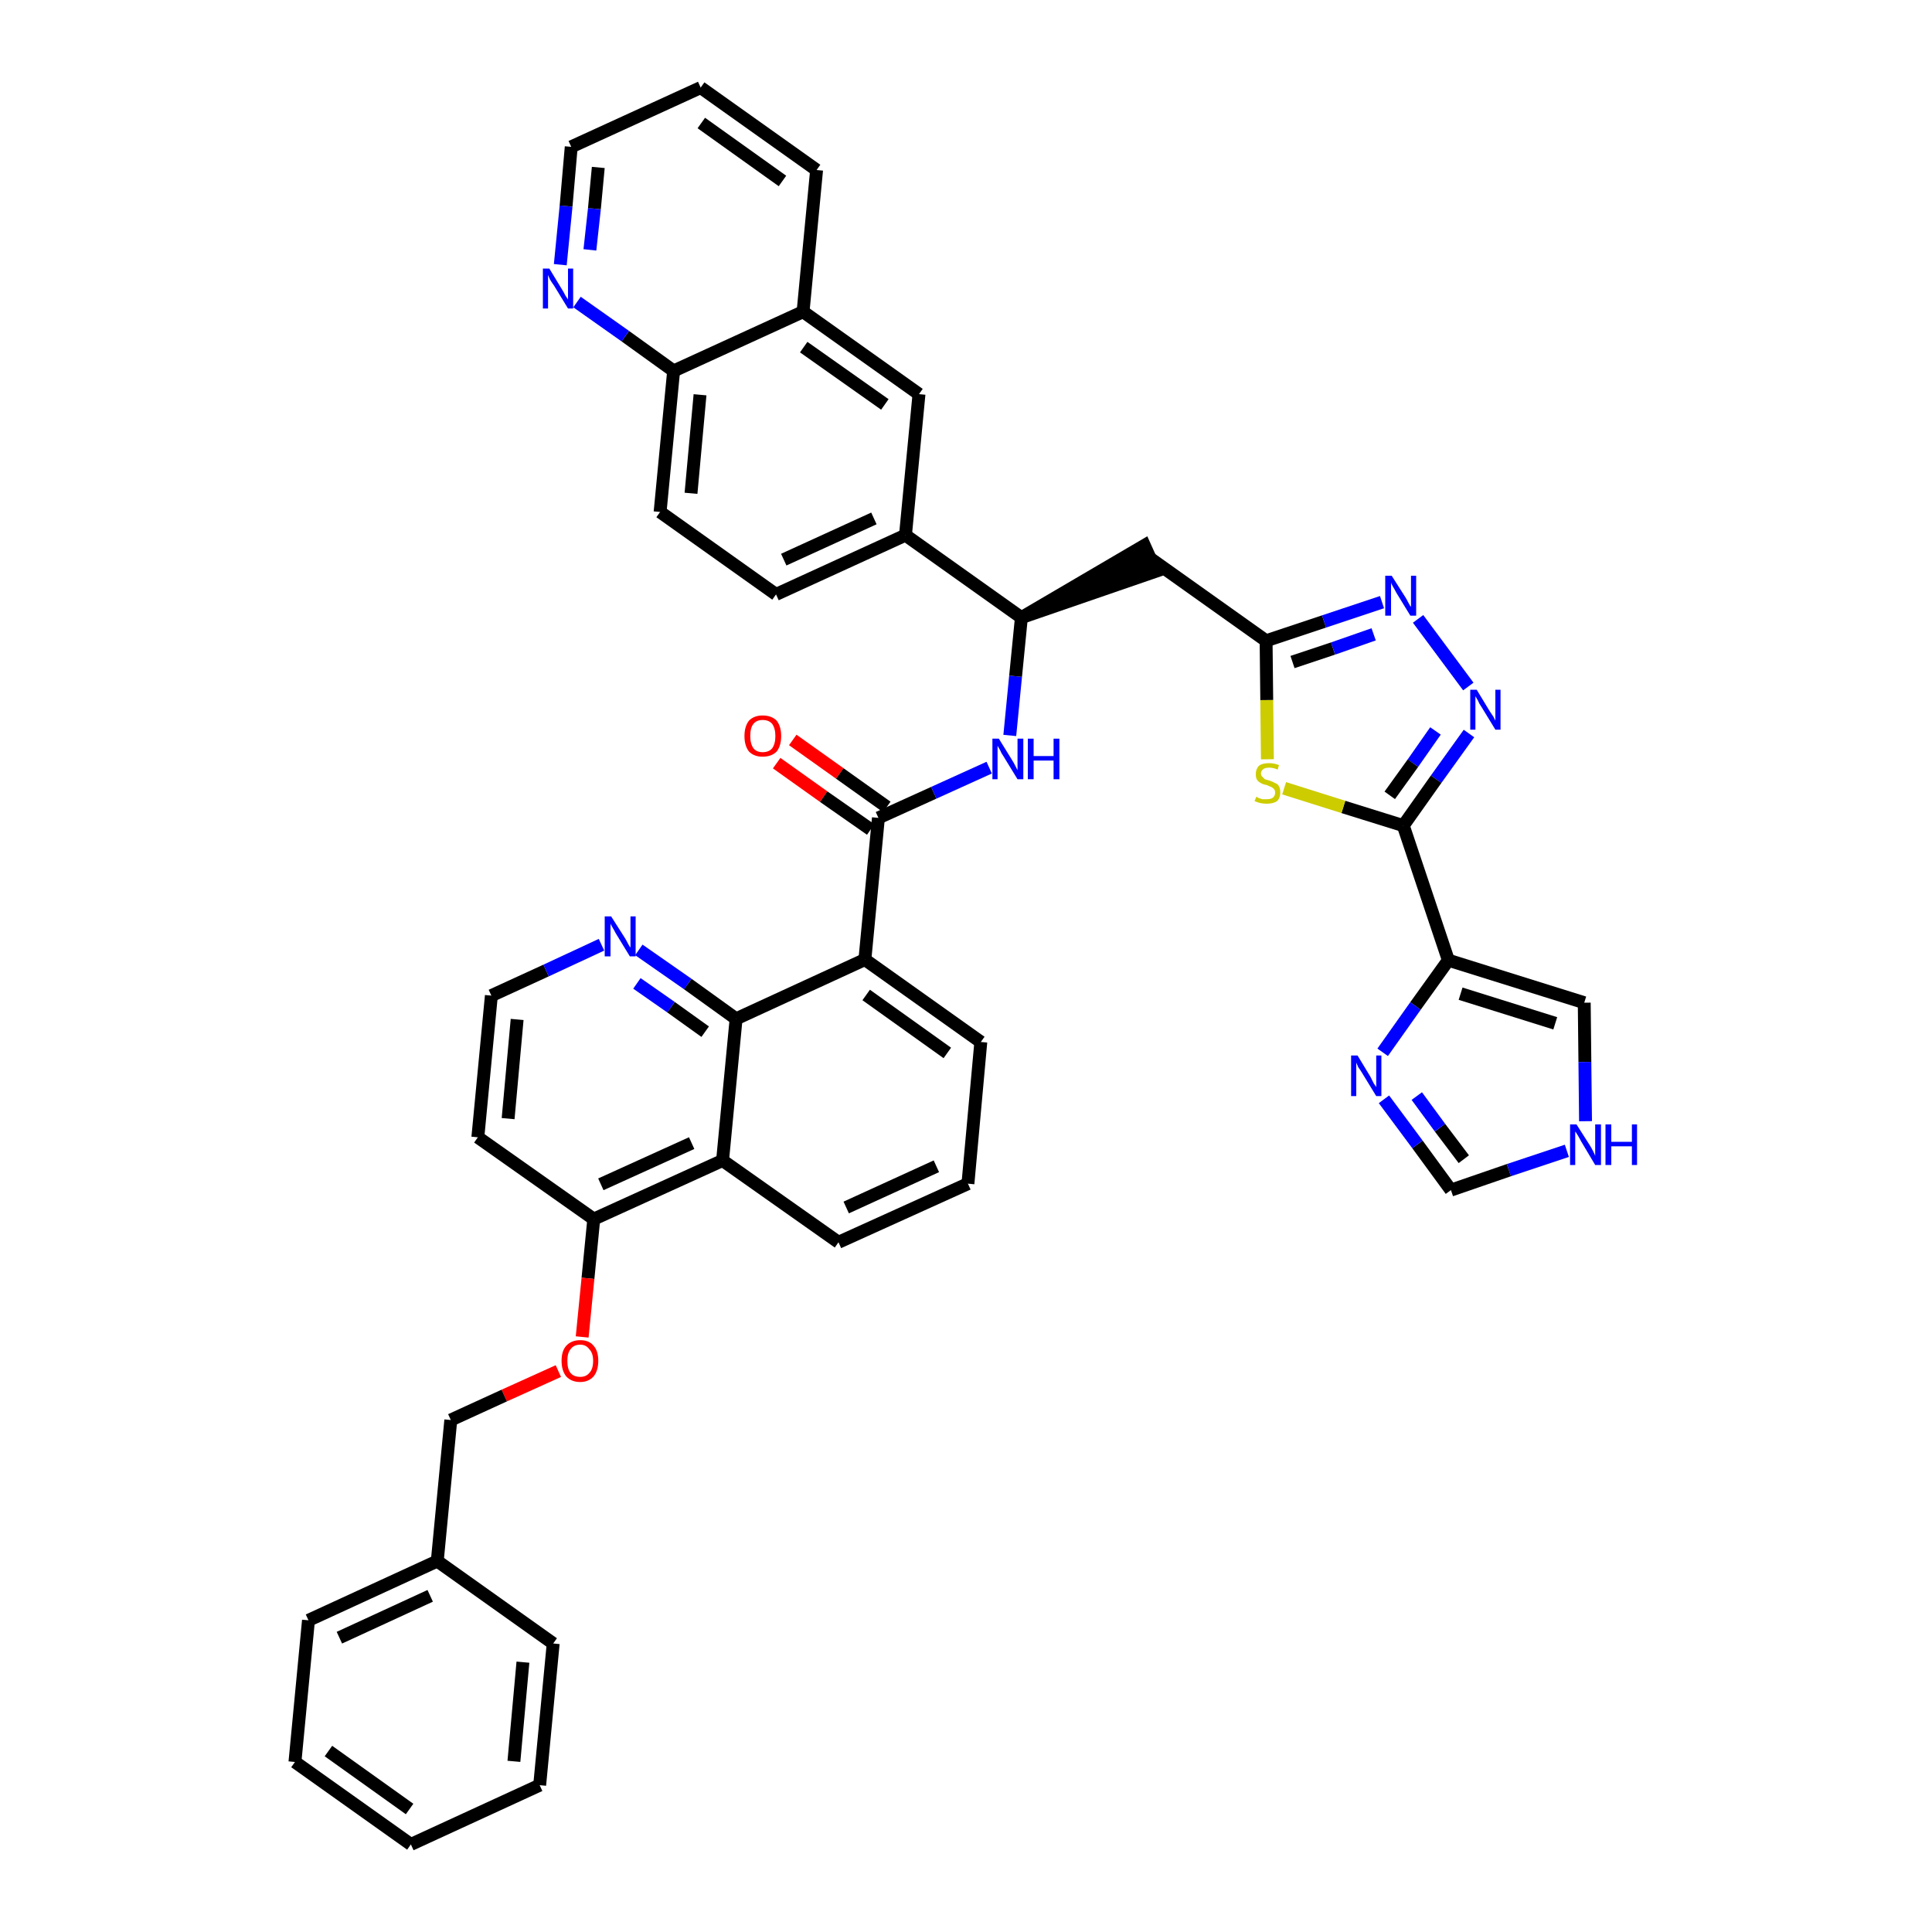 <?xml version='1.0' encoding='iso-8859-1'?>
<svg version='1.1' baseProfile='full'
              xmlns='http://www.w3.org/2000/svg'
                      xmlns:rdkit='http://www.rdkit.org/xml'
                      xmlns:xlink='http://www.w3.org/1999/xlink'
                  xml:space='preserve'
width='300px' height='300px' viewBox='0 0 300 300'>
<!-- END OF HEADER -->
<path class='bond-0 atom-0 atom-1' d='M 120.6,118.5 L 127.9,123.7' style='fill:none;fill-rule:evenodd;stroke:#FF0000;stroke-width:2.0px;stroke-linecap:butt;stroke-linejoin:miter;stroke-opacity:1' />
<path class='bond-0 atom-0 atom-1' d='M 127.9,123.7 L 135.2,128.8' style='fill:none;fill-rule:evenodd;stroke:#000000;stroke-width:2.0px;stroke-linecap:butt;stroke-linejoin:miter;stroke-opacity:1' />
<path class='bond-0 atom-0 atom-1' d='M 123.1,114.9 L 130.4,120.1' style='fill:none;fill-rule:evenodd;stroke:#FF0000;stroke-width:2.0px;stroke-linecap:butt;stroke-linejoin:miter;stroke-opacity:1' />
<path class='bond-0 atom-0 atom-1' d='M 130.4,120.1 L 137.7,125.3' style='fill:none;fill-rule:evenodd;stroke:#000000;stroke-width:2.0px;stroke-linecap:butt;stroke-linejoin:miter;stroke-opacity:1' />
<path class='bond-1 atom-1 atom-2' d='M 136.4,127.0 L 145.0,123.1' style='fill:none;fill-rule:evenodd;stroke:#000000;stroke-width:2.0px;stroke-linecap:butt;stroke-linejoin:miter;stroke-opacity:1' />
<path class='bond-1 atom-1 atom-2' d='M 145.0,123.1 L 153.6,119.2' style='fill:none;fill-rule:evenodd;stroke:#0000FF;stroke-width:2.0px;stroke-linecap:butt;stroke-linejoin:miter;stroke-opacity:1' />
<path class='bond-24 atom-1 atom-25' d='M 136.4,127.0 L 134.3,149.0' style='fill:none;fill-rule:evenodd;stroke:#000000;stroke-width:2.0px;stroke-linecap:butt;stroke-linejoin:miter;stroke-opacity:1' />
<path class='bond-2 atom-2 atom-3' d='M 156.8,114.2 L 157.7,105.0' style='fill:none;fill-rule:evenodd;stroke:#0000FF;stroke-width:2.0px;stroke-linecap:butt;stroke-linejoin:miter;stroke-opacity:1' />
<path class='bond-2 atom-2 atom-3' d='M 157.7,105.0 L 158.6,95.9' style='fill:none;fill-rule:evenodd;stroke:#000000;stroke-width:2.0px;stroke-linecap:butt;stroke-linejoin:miter;stroke-opacity:1' />
<path class='bond-3 atom-3 atom-4' d='M 158.6,95.9 L 179.5,88.7 L 177.7,84.7 Z' style='fill:#000000;fill-rule:evenodd;fill-opacity:1;stroke:#000000;stroke-width:2.0px;stroke-linecap:butt;stroke-linejoin:miter;stroke-opacity:1;' />
<path class='bond-14 atom-3 atom-15' d='M 158.6,95.9 L 140.6,83.1' style='fill:none;fill-rule:evenodd;stroke:#000000;stroke-width:2.0px;stroke-linecap:butt;stroke-linejoin:miter;stroke-opacity:1' />
<path class='bond-4 atom-4 atom-5' d='M 178.6,86.7 L 196.6,99.5' style='fill:none;fill-rule:evenodd;stroke:#000000;stroke-width:2.0px;stroke-linecap:butt;stroke-linejoin:miter;stroke-opacity:1' />
<path class='bond-5 atom-5 atom-6' d='M 196.6,99.5 L 205.6,96.5' style='fill:none;fill-rule:evenodd;stroke:#000000;stroke-width:2.0px;stroke-linecap:butt;stroke-linejoin:miter;stroke-opacity:1' />
<path class='bond-5 atom-5 atom-6' d='M 205.6,96.5 L 214.6,93.5' style='fill:none;fill-rule:evenodd;stroke:#0000FF;stroke-width:2.0px;stroke-linecap:butt;stroke-linejoin:miter;stroke-opacity:1' />
<path class='bond-5 atom-5 atom-6' d='M 200.7,102.8 L 207.0,100.7' style='fill:none;fill-rule:evenodd;stroke:#000000;stroke-width:2.0px;stroke-linecap:butt;stroke-linejoin:miter;stroke-opacity:1' />
<path class='bond-5 atom-5 atom-6' d='M 207.0,100.7 L 213.3,98.5' style='fill:none;fill-rule:evenodd;stroke:#0000FF;stroke-width:2.0px;stroke-linecap:butt;stroke-linejoin:miter;stroke-opacity:1' />
<path class='bond-42 atom-14 atom-5' d='M 196.8,117.9 L 196.7,108.7' style='fill:none;fill-rule:evenodd;stroke:#CCCC00;stroke-width:2.0px;stroke-linecap:butt;stroke-linejoin:miter;stroke-opacity:1' />
<path class='bond-42 atom-14 atom-5' d='M 196.7,108.7 L 196.6,99.5' style='fill:none;fill-rule:evenodd;stroke:#000000;stroke-width:2.0px;stroke-linecap:butt;stroke-linejoin:miter;stroke-opacity:1' />
<path class='bond-6 atom-6 atom-7' d='M 220.2,96.1 L 228.0,106.6' style='fill:none;fill-rule:evenodd;stroke:#0000FF;stroke-width:2.0px;stroke-linecap:butt;stroke-linejoin:miter;stroke-opacity:1' />
<path class='bond-7 atom-7 atom-8' d='M 228.1,113.9 L 223.0,121.0' style='fill:none;fill-rule:evenodd;stroke:#0000FF;stroke-width:2.0px;stroke-linecap:butt;stroke-linejoin:miter;stroke-opacity:1' />
<path class='bond-7 atom-7 atom-8' d='M 223.0,121.0 L 217.9,128.2' style='fill:none;fill-rule:evenodd;stroke:#000000;stroke-width:2.0px;stroke-linecap:butt;stroke-linejoin:miter;stroke-opacity:1' />
<path class='bond-7 atom-7 atom-8' d='M 222.9,113.5 L 219.4,118.5' style='fill:none;fill-rule:evenodd;stroke:#0000FF;stroke-width:2.0px;stroke-linecap:butt;stroke-linejoin:miter;stroke-opacity:1' />
<path class='bond-7 atom-7 atom-8' d='M 219.4,118.5 L 215.8,123.5' style='fill:none;fill-rule:evenodd;stroke:#000000;stroke-width:2.0px;stroke-linecap:butt;stroke-linejoin:miter;stroke-opacity:1' />
<path class='bond-8 atom-8 atom-9' d='M 217.9,128.2 L 224.9,149.1' style='fill:none;fill-rule:evenodd;stroke:#000000;stroke-width:2.0px;stroke-linecap:butt;stroke-linejoin:miter;stroke-opacity:1' />
<path class='bond-13 atom-8 atom-14' d='M 217.9,128.2 L 208.6,125.3' style='fill:none;fill-rule:evenodd;stroke:#000000;stroke-width:2.0px;stroke-linecap:butt;stroke-linejoin:miter;stroke-opacity:1' />
<path class='bond-13 atom-8 atom-14' d='M 208.6,125.3 L 199.4,122.4' style='fill:none;fill-rule:evenodd;stroke:#CCCC00;stroke-width:2.0px;stroke-linecap:butt;stroke-linejoin:miter;stroke-opacity:1' />
<path class='bond-9 atom-9 atom-10' d='M 224.9,149.1 L 246.0,155.7' style='fill:none;fill-rule:evenodd;stroke:#000000;stroke-width:2.0px;stroke-linecap:butt;stroke-linejoin:miter;stroke-opacity:1' />
<path class='bond-9 atom-9 atom-10' d='M 226.8,154.3 L 241.5,158.9' style='fill:none;fill-rule:evenodd;stroke:#000000;stroke-width:2.0px;stroke-linecap:butt;stroke-linejoin:miter;stroke-opacity:1' />
<path class='bond-45 atom-13 atom-9' d='M 214.7,163.4 L 219.8,156.2' style='fill:none;fill-rule:evenodd;stroke:#0000FF;stroke-width:2.0px;stroke-linecap:butt;stroke-linejoin:miter;stroke-opacity:1' />
<path class='bond-45 atom-13 atom-9' d='M 219.8,156.2 L 224.9,149.1' style='fill:none;fill-rule:evenodd;stroke:#000000;stroke-width:2.0px;stroke-linecap:butt;stroke-linejoin:miter;stroke-opacity:1' />
<path class='bond-10 atom-10 atom-11' d='M 246.0,155.7 L 246.1,164.9' style='fill:none;fill-rule:evenodd;stroke:#000000;stroke-width:2.0px;stroke-linecap:butt;stroke-linejoin:miter;stroke-opacity:1' />
<path class='bond-10 atom-10 atom-11' d='M 246.1,164.9 L 246.2,174.1' style='fill:none;fill-rule:evenodd;stroke:#0000FF;stroke-width:2.0px;stroke-linecap:butt;stroke-linejoin:miter;stroke-opacity:1' />
<path class='bond-11 atom-11 atom-12' d='M 243.3,178.7 L 234.3,181.7' style='fill:none;fill-rule:evenodd;stroke:#0000FF;stroke-width:2.0px;stroke-linecap:butt;stroke-linejoin:miter;stroke-opacity:1' />
<path class='bond-11 atom-11 atom-12' d='M 234.3,181.7 L 225.3,184.8' style='fill:none;fill-rule:evenodd;stroke:#000000;stroke-width:2.0px;stroke-linecap:butt;stroke-linejoin:miter;stroke-opacity:1' />
<path class='bond-12 atom-12 atom-13' d='M 225.3,184.8 L 220.1,177.7' style='fill:none;fill-rule:evenodd;stroke:#000000;stroke-width:2.0px;stroke-linecap:butt;stroke-linejoin:miter;stroke-opacity:1' />
<path class='bond-12 atom-12 atom-13' d='M 220.1,177.7 L 214.9,170.7' style='fill:none;fill-rule:evenodd;stroke:#0000FF;stroke-width:2.0px;stroke-linecap:butt;stroke-linejoin:miter;stroke-opacity:1' />
<path class='bond-12 atom-12 atom-13' d='M 227.3,180.0 L 223.6,175.1' style='fill:none;fill-rule:evenodd;stroke:#000000;stroke-width:2.0px;stroke-linecap:butt;stroke-linejoin:miter;stroke-opacity:1' />
<path class='bond-12 atom-12 atom-13' d='M 223.6,175.1 L 220.0,170.2' style='fill:none;fill-rule:evenodd;stroke:#0000FF;stroke-width:2.0px;stroke-linecap:butt;stroke-linejoin:miter;stroke-opacity:1' />
<path class='bond-15 atom-15 atom-16' d='M 140.6,83.1 L 120.5,92.3' style='fill:none;fill-rule:evenodd;stroke:#000000;stroke-width:2.0px;stroke-linecap:butt;stroke-linejoin:miter;stroke-opacity:1' />
<path class='bond-15 atom-15 atom-16' d='M 135.7,80.5 L 121.7,86.9' style='fill:none;fill-rule:evenodd;stroke:#000000;stroke-width:2.0px;stroke-linecap:butt;stroke-linejoin:miter;stroke-opacity:1' />
<path class='bond-43 atom-24 atom-15' d='M 142.7,61.2 L 140.6,83.1' style='fill:none;fill-rule:evenodd;stroke:#000000;stroke-width:2.0px;stroke-linecap:butt;stroke-linejoin:miter;stroke-opacity:1' />
<path class='bond-16 atom-16 atom-17' d='M 120.5,92.3 L 102.5,79.5' style='fill:none;fill-rule:evenodd;stroke:#000000;stroke-width:2.0px;stroke-linecap:butt;stroke-linejoin:miter;stroke-opacity:1' />
<path class='bond-17 atom-17 atom-18' d='M 102.5,79.5 L 104.6,57.6' style='fill:none;fill-rule:evenodd;stroke:#000000;stroke-width:2.0px;stroke-linecap:butt;stroke-linejoin:miter;stroke-opacity:1' />
<path class='bond-17 atom-17 atom-18' d='M 107.3,76.6 L 108.7,61.3' style='fill:none;fill-rule:evenodd;stroke:#000000;stroke-width:2.0px;stroke-linecap:butt;stroke-linejoin:miter;stroke-opacity:1' />
<path class='bond-18 atom-18 atom-19' d='M 104.6,57.6 L 97.1,52.2' style='fill:none;fill-rule:evenodd;stroke:#000000;stroke-width:2.0px;stroke-linecap:butt;stroke-linejoin:miter;stroke-opacity:1' />
<path class='bond-18 atom-18 atom-19' d='M 97.1,52.2 L 89.6,46.9' style='fill:none;fill-rule:evenodd;stroke:#0000FF;stroke-width:2.0px;stroke-linecap:butt;stroke-linejoin:miter;stroke-opacity:1' />
<path class='bond-46 atom-23 atom-18' d='M 124.7,48.4 L 104.6,57.6' style='fill:none;fill-rule:evenodd;stroke:#000000;stroke-width:2.0px;stroke-linecap:butt;stroke-linejoin:miter;stroke-opacity:1' />
<path class='bond-19 atom-19 atom-20' d='M 87.0,41.1 L 87.9,32.0' style='fill:none;fill-rule:evenodd;stroke:#0000FF;stroke-width:2.0px;stroke-linecap:butt;stroke-linejoin:miter;stroke-opacity:1' />
<path class='bond-19 atom-19 atom-20' d='M 87.9,32.0 L 88.7,22.8' style='fill:none;fill-rule:evenodd;stroke:#000000;stroke-width:2.0px;stroke-linecap:butt;stroke-linejoin:miter;stroke-opacity:1' />
<path class='bond-19 atom-19 atom-20' d='M 91.6,38.8 L 92.3,32.4' style='fill:none;fill-rule:evenodd;stroke:#0000FF;stroke-width:2.0px;stroke-linecap:butt;stroke-linejoin:miter;stroke-opacity:1' />
<path class='bond-19 atom-19 atom-20' d='M 92.3,32.4 L 92.9,26.0' style='fill:none;fill-rule:evenodd;stroke:#000000;stroke-width:2.0px;stroke-linecap:butt;stroke-linejoin:miter;stroke-opacity:1' />
<path class='bond-20 atom-20 atom-21' d='M 88.7,22.8 L 108.8,13.6' style='fill:none;fill-rule:evenodd;stroke:#000000;stroke-width:2.0px;stroke-linecap:butt;stroke-linejoin:miter;stroke-opacity:1' />
<path class='bond-21 atom-21 atom-22' d='M 108.8,13.6 L 126.8,26.4' style='fill:none;fill-rule:evenodd;stroke:#000000;stroke-width:2.0px;stroke-linecap:butt;stroke-linejoin:miter;stroke-opacity:1' />
<path class='bond-21 atom-21 atom-22' d='M 108.9,19.1 L 121.5,28.1' style='fill:none;fill-rule:evenodd;stroke:#000000;stroke-width:2.0px;stroke-linecap:butt;stroke-linejoin:miter;stroke-opacity:1' />
<path class='bond-22 atom-22 atom-23' d='M 126.8,26.4 L 124.7,48.4' style='fill:none;fill-rule:evenodd;stroke:#000000;stroke-width:2.0px;stroke-linecap:butt;stroke-linejoin:miter;stroke-opacity:1' />
<path class='bond-23 atom-23 atom-24' d='M 124.7,48.4 L 142.7,61.2' style='fill:none;fill-rule:evenodd;stroke:#000000;stroke-width:2.0px;stroke-linecap:butt;stroke-linejoin:miter;stroke-opacity:1' />
<path class='bond-23 atom-23 atom-24' d='M 124.8,53.9 L 137.4,62.8' style='fill:none;fill-rule:evenodd;stroke:#000000;stroke-width:2.0px;stroke-linecap:butt;stroke-linejoin:miter;stroke-opacity:1' />
<path class='bond-25 atom-25 atom-26' d='M 134.3,149.0 L 152.3,161.8' style='fill:none;fill-rule:evenodd;stroke:#000000;stroke-width:2.0px;stroke-linecap:butt;stroke-linejoin:miter;stroke-opacity:1' />
<path class='bond-25 atom-25 atom-26' d='M 134.5,154.5 L 147.1,163.5' style='fill:none;fill-rule:evenodd;stroke:#000000;stroke-width:2.0px;stroke-linecap:butt;stroke-linejoin:miter;stroke-opacity:1' />
<path class='bond-44 atom-42 atom-25' d='M 114.3,158.2 L 134.3,149.0' style='fill:none;fill-rule:evenodd;stroke:#000000;stroke-width:2.0px;stroke-linecap:butt;stroke-linejoin:miter;stroke-opacity:1' />
<path class='bond-26 atom-26 atom-27' d='M 152.3,161.8 L 150.3,183.8' style='fill:none;fill-rule:evenodd;stroke:#000000;stroke-width:2.0px;stroke-linecap:butt;stroke-linejoin:miter;stroke-opacity:1' />
<path class='bond-27 atom-27 atom-28' d='M 150.3,183.8 L 130.2,192.9' style='fill:none;fill-rule:evenodd;stroke:#000000;stroke-width:2.0px;stroke-linecap:butt;stroke-linejoin:miter;stroke-opacity:1' />
<path class='bond-27 atom-27 atom-28' d='M 145.4,181.1 L 131.4,187.5' style='fill:none;fill-rule:evenodd;stroke:#000000;stroke-width:2.0px;stroke-linecap:butt;stroke-linejoin:miter;stroke-opacity:1' />
<path class='bond-28 atom-28 atom-29' d='M 130.2,192.9 L 112.2,180.2' style='fill:none;fill-rule:evenodd;stroke:#000000;stroke-width:2.0px;stroke-linecap:butt;stroke-linejoin:miter;stroke-opacity:1' />
<path class='bond-29 atom-29 atom-30' d='M 112.2,180.2 L 92.2,189.3' style='fill:none;fill-rule:evenodd;stroke:#000000;stroke-width:2.0px;stroke-linecap:butt;stroke-linejoin:miter;stroke-opacity:1' />
<path class='bond-29 atom-29 atom-30' d='M 107.4,177.5 L 93.3,183.9' style='fill:none;fill-rule:evenodd;stroke:#000000;stroke-width:2.0px;stroke-linecap:butt;stroke-linejoin:miter;stroke-opacity:1' />
<path class='bond-47 atom-42 atom-29' d='M 114.3,158.2 L 112.2,180.2' style='fill:none;fill-rule:evenodd;stroke:#000000;stroke-width:2.0px;stroke-linecap:butt;stroke-linejoin:miter;stroke-opacity:1' />
<path class='bond-30 atom-30 atom-31' d='M 92.2,189.3 L 91.3,198.5' style='fill:none;fill-rule:evenodd;stroke:#000000;stroke-width:2.0px;stroke-linecap:butt;stroke-linejoin:miter;stroke-opacity:1' />
<path class='bond-30 atom-30 atom-31' d='M 91.3,198.5 L 90.4,207.6' style='fill:none;fill-rule:evenodd;stroke:#FF0000;stroke-width:2.0px;stroke-linecap:butt;stroke-linejoin:miter;stroke-opacity:1' />
<path class='bond-38 atom-30 atom-39' d='M 92.2,189.3 L 74.2,176.6' style='fill:none;fill-rule:evenodd;stroke:#000000;stroke-width:2.0px;stroke-linecap:butt;stroke-linejoin:miter;stroke-opacity:1' />
<path class='bond-31 atom-31 atom-32' d='M 86.7,212.9 L 78.3,216.7' style='fill:none;fill-rule:evenodd;stroke:#FF0000;stroke-width:2.0px;stroke-linecap:butt;stroke-linejoin:miter;stroke-opacity:1' />
<path class='bond-31 atom-31 atom-32' d='M 78.3,216.7 L 70.0,220.5' style='fill:none;fill-rule:evenodd;stroke:#000000;stroke-width:2.0px;stroke-linecap:butt;stroke-linejoin:miter;stroke-opacity:1' />
<path class='bond-32 atom-32 atom-33' d='M 70.0,220.5 L 67.9,242.4' style='fill:none;fill-rule:evenodd;stroke:#000000;stroke-width:2.0px;stroke-linecap:butt;stroke-linejoin:miter;stroke-opacity:1' />
<path class='bond-33 atom-33 atom-34' d='M 67.9,242.4 L 47.9,251.6' style='fill:none;fill-rule:evenodd;stroke:#000000;stroke-width:2.0px;stroke-linecap:butt;stroke-linejoin:miter;stroke-opacity:1' />
<path class='bond-33 atom-33 atom-34' d='M 66.8,247.8 L 52.7,254.3' style='fill:none;fill-rule:evenodd;stroke:#000000;stroke-width:2.0px;stroke-linecap:butt;stroke-linejoin:miter;stroke-opacity:1' />
<path class='bond-48 atom-38 atom-33' d='M 85.9,255.2 L 67.9,242.4' style='fill:none;fill-rule:evenodd;stroke:#000000;stroke-width:2.0px;stroke-linecap:butt;stroke-linejoin:miter;stroke-opacity:1' />
<path class='bond-34 atom-34 atom-35' d='M 47.9,251.6 L 45.8,273.6' style='fill:none;fill-rule:evenodd;stroke:#000000;stroke-width:2.0px;stroke-linecap:butt;stroke-linejoin:miter;stroke-opacity:1' />
<path class='bond-35 atom-35 atom-36' d='M 45.8,273.6 L 63.8,286.4' style='fill:none;fill-rule:evenodd;stroke:#000000;stroke-width:2.0px;stroke-linecap:butt;stroke-linejoin:miter;stroke-opacity:1' />
<path class='bond-35 atom-35 atom-36' d='M 51.0,271.9 L 63.6,280.9' style='fill:none;fill-rule:evenodd;stroke:#000000;stroke-width:2.0px;stroke-linecap:butt;stroke-linejoin:miter;stroke-opacity:1' />
<path class='bond-36 atom-36 atom-37' d='M 63.8,286.4 L 83.8,277.2' style='fill:none;fill-rule:evenodd;stroke:#000000;stroke-width:2.0px;stroke-linecap:butt;stroke-linejoin:miter;stroke-opacity:1' />
<path class='bond-37 atom-37 atom-38' d='M 83.8,277.2 L 85.9,255.2' style='fill:none;fill-rule:evenodd;stroke:#000000;stroke-width:2.0px;stroke-linecap:butt;stroke-linejoin:miter;stroke-opacity:1' />
<path class='bond-37 atom-37 atom-38' d='M 79.8,273.5 L 81.2,258.1' style='fill:none;fill-rule:evenodd;stroke:#000000;stroke-width:2.0px;stroke-linecap:butt;stroke-linejoin:miter;stroke-opacity:1' />
<path class='bond-39 atom-39 atom-40' d='M 74.2,176.6 L 76.3,154.6' style='fill:none;fill-rule:evenodd;stroke:#000000;stroke-width:2.0px;stroke-linecap:butt;stroke-linejoin:miter;stroke-opacity:1' />
<path class='bond-39 atom-39 atom-40' d='M 78.9,173.7 L 80.3,158.3' style='fill:none;fill-rule:evenodd;stroke:#000000;stroke-width:2.0px;stroke-linecap:butt;stroke-linejoin:miter;stroke-opacity:1' />
<path class='bond-40 atom-40 atom-41' d='M 76.3,154.6 L 84.8,150.7' style='fill:none;fill-rule:evenodd;stroke:#000000;stroke-width:2.0px;stroke-linecap:butt;stroke-linejoin:miter;stroke-opacity:1' />
<path class='bond-40 atom-40 atom-41' d='M 84.8,150.7 L 93.4,146.7' style='fill:none;fill-rule:evenodd;stroke:#0000FF;stroke-width:2.0px;stroke-linecap:butt;stroke-linejoin:miter;stroke-opacity:1' />
<path class='bond-41 atom-41 atom-42' d='M 99.2,147.5 L 106.8,152.8' style='fill:none;fill-rule:evenodd;stroke:#0000FF;stroke-width:2.0px;stroke-linecap:butt;stroke-linejoin:miter;stroke-opacity:1' />
<path class='bond-41 atom-41 atom-42' d='M 106.8,152.8 L 114.3,158.2' style='fill:none;fill-rule:evenodd;stroke:#000000;stroke-width:2.0px;stroke-linecap:butt;stroke-linejoin:miter;stroke-opacity:1' />
<path class='bond-41 atom-41 atom-42' d='M 98.9,152.7 L 104.2,156.4' style='fill:none;fill-rule:evenodd;stroke:#0000FF;stroke-width:2.0px;stroke-linecap:butt;stroke-linejoin:miter;stroke-opacity:1' />
<path class='bond-41 atom-41 atom-42' d='M 104.2,156.4 L 109.5,160.2' style='fill:none;fill-rule:evenodd;stroke:#000000;stroke-width:2.0px;stroke-linecap:butt;stroke-linejoin:miter;stroke-opacity:1' />
<path  class='atom-0' d='M 115.6 114.3
Q 115.6 112.8, 116.3 111.9
Q 117.1 111.1, 118.4 111.1
Q 119.8 111.1, 120.6 111.9
Q 121.3 112.8, 121.3 114.3
Q 121.3 115.8, 120.6 116.7
Q 119.8 117.5, 118.4 117.5
Q 117.1 117.5, 116.3 116.7
Q 115.6 115.8, 115.6 114.3
M 118.4 116.8
Q 119.4 116.8, 119.9 116.2
Q 120.4 115.5, 120.4 114.3
Q 120.4 113.1, 119.9 112.4
Q 119.4 111.8, 118.4 111.8
Q 117.5 111.8, 117.0 112.4
Q 116.5 113.0, 116.5 114.3
Q 116.5 115.5, 117.0 116.2
Q 117.5 116.8, 118.4 116.8
' fill='#FF0000'/>
<path  class='atom-2' d='M 155.1 114.7
L 157.2 118.1
Q 157.4 118.4, 157.7 119.0
Q 158.0 119.6, 158.0 119.6
L 158.0 114.7
L 158.9 114.7
L 158.9 121.0
L 158.0 121.0
L 155.8 117.4
Q 155.5 117.0, 155.3 116.5
Q 155.0 116.0, 154.9 115.8
L 154.9 121.0
L 154.1 121.0
L 154.1 114.7
L 155.1 114.7
' fill='#0000FF'/>
<path  class='atom-2' d='M 159.6 114.7
L 160.5 114.7
L 160.5 117.4
L 163.6 117.4
L 163.6 114.7
L 164.5 114.7
L 164.5 121.0
L 163.6 121.0
L 163.6 118.1
L 160.5 118.1
L 160.5 121.0
L 159.6 121.0
L 159.6 114.7
' fill='#0000FF'/>
<path  class='atom-6' d='M 216.1 89.4
L 218.2 92.7
Q 218.4 93.0, 218.7 93.6
Q 219.0 94.2, 219.1 94.2
L 219.1 89.4
L 219.9 89.4
L 219.9 95.6
L 219.0 95.6
L 216.8 92.0
Q 216.6 91.6, 216.3 91.1
Q 216.0 90.6, 216.0 90.4
L 216.0 95.6
L 215.1 95.6
L 215.1 89.4
L 216.1 89.4
' fill='#0000FF'/>
<path  class='atom-7' d='M 229.3 107.1
L 231.3 110.4
Q 231.5 110.7, 231.9 111.3
Q 232.2 111.9, 232.2 111.9
L 232.2 107.1
L 233.0 107.1
L 233.0 113.3
L 232.2 113.3
L 230.0 109.7
Q 229.7 109.3, 229.5 108.8
Q 229.2 108.3, 229.1 108.1
L 229.1 113.3
L 228.3 113.3
L 228.3 107.1
L 229.3 107.1
' fill='#0000FF'/>
<path  class='atom-11' d='M 244.8 174.6
L 246.9 177.9
Q 247.1 178.2, 247.4 178.8
Q 247.7 179.4, 247.7 179.5
L 247.7 174.6
L 248.6 174.6
L 248.6 180.9
L 247.7 180.9
L 245.5 177.2
Q 245.3 176.8, 245.0 176.3
Q 244.7 175.8, 244.6 175.7
L 244.6 180.9
L 243.8 180.9
L 243.8 174.6
L 244.8 174.6
' fill='#0000FF'/>
<path  class='atom-11' d='M 249.3 174.6
L 250.2 174.6
L 250.2 177.3
L 253.4 177.3
L 253.4 174.6
L 254.2 174.6
L 254.2 180.9
L 253.4 180.9
L 253.4 178.0
L 250.2 178.0
L 250.2 180.9
L 249.3 180.9
L 249.3 174.6
' fill='#0000FF'/>
<path  class='atom-13' d='M 210.8 163.9
L 212.8 167.2
Q 213.0 167.6, 213.3 168.2
Q 213.7 168.8, 213.7 168.8
L 213.7 163.9
L 214.5 163.9
L 214.5 170.2
L 213.7 170.2
L 211.5 166.6
Q 211.2 166.1, 210.9 165.7
Q 210.7 165.2, 210.6 165.0
L 210.6 170.2
L 209.8 170.2
L 209.8 163.9
L 210.8 163.9
' fill='#0000FF'/>
<path  class='atom-14' d='M 195.1 123.7
Q 195.1 123.7, 195.4 123.9
Q 195.7 124.0, 196.0 124.1
Q 196.4 124.1, 196.7 124.1
Q 197.3 124.1, 197.6 123.9
Q 198.0 123.6, 198.0 123.1
Q 198.0 122.7, 197.8 122.5
Q 197.6 122.3, 197.4 122.2
Q 197.1 122.1, 196.7 121.9
Q 196.1 121.8, 195.8 121.6
Q 195.4 121.4, 195.2 121.1
Q 195.0 120.8, 195.0 120.2
Q 195.0 119.4, 195.5 118.9
Q 196.0 118.5, 197.1 118.5
Q 197.8 118.5, 198.6 118.8
L 198.4 119.5
Q 197.7 119.2, 197.1 119.2
Q 196.5 119.2, 196.2 119.4
Q 195.8 119.7, 195.8 120.1
Q 195.8 120.4, 196.0 120.6
Q 196.2 120.8, 196.4 121.0
Q 196.7 121.1, 197.1 121.2
Q 197.7 121.4, 198.0 121.6
Q 198.4 121.7, 198.6 122.1
Q 198.8 122.4, 198.8 123.1
Q 198.8 123.9, 198.3 124.4
Q 197.7 124.8, 196.7 124.8
Q 196.2 124.8, 195.7 124.7
Q 195.3 124.6, 194.8 124.4
L 195.1 123.7
' fill='#CCCC00'/>
<path  class='atom-19' d='M 85.3 41.7
L 87.3 45.0
Q 87.5 45.3, 87.8 45.9
Q 88.2 46.5, 88.2 46.5
L 88.2 41.7
L 89.0 41.7
L 89.0 47.9
L 88.2 47.9
L 86.0 44.3
Q 85.7 43.9, 85.4 43.4
Q 85.2 42.9, 85.1 42.7
L 85.1 47.9
L 84.3 47.9
L 84.3 41.7
L 85.3 41.7
' fill='#0000FF'/>
<path  class='atom-31' d='M 87.2 211.3
Q 87.2 209.8, 87.9 209.0
Q 88.7 208.1, 90.1 208.1
Q 91.5 208.1, 92.2 209.0
Q 92.9 209.8, 92.9 211.3
Q 92.9 212.8, 92.2 213.7
Q 91.4 214.6, 90.1 214.6
Q 88.7 214.6, 87.9 213.7
Q 87.2 212.8, 87.2 211.3
M 90.1 213.8
Q 91.0 213.8, 91.5 213.2
Q 92.1 212.6, 92.1 211.3
Q 92.1 210.1, 91.5 209.5
Q 91.0 208.8, 90.1 208.8
Q 89.1 208.8, 88.6 209.5
Q 88.1 210.1, 88.1 211.3
Q 88.1 212.6, 88.6 213.2
Q 89.1 213.8, 90.1 213.8
' fill='#FF0000'/>
<path  class='atom-41' d='M 94.9 142.3
L 97.0 145.6
Q 97.2 145.9, 97.5 146.5
Q 97.8 147.1, 97.9 147.1
L 97.9 142.3
L 98.7 142.3
L 98.7 148.5
L 97.8 148.5
L 95.6 144.9
Q 95.4 144.5, 95.1 144.0
Q 94.8 143.5, 94.8 143.4
L 94.8 148.5
L 93.9 148.5
L 93.9 142.3
L 94.9 142.3
' fill='#0000FF'/>
</svg>

